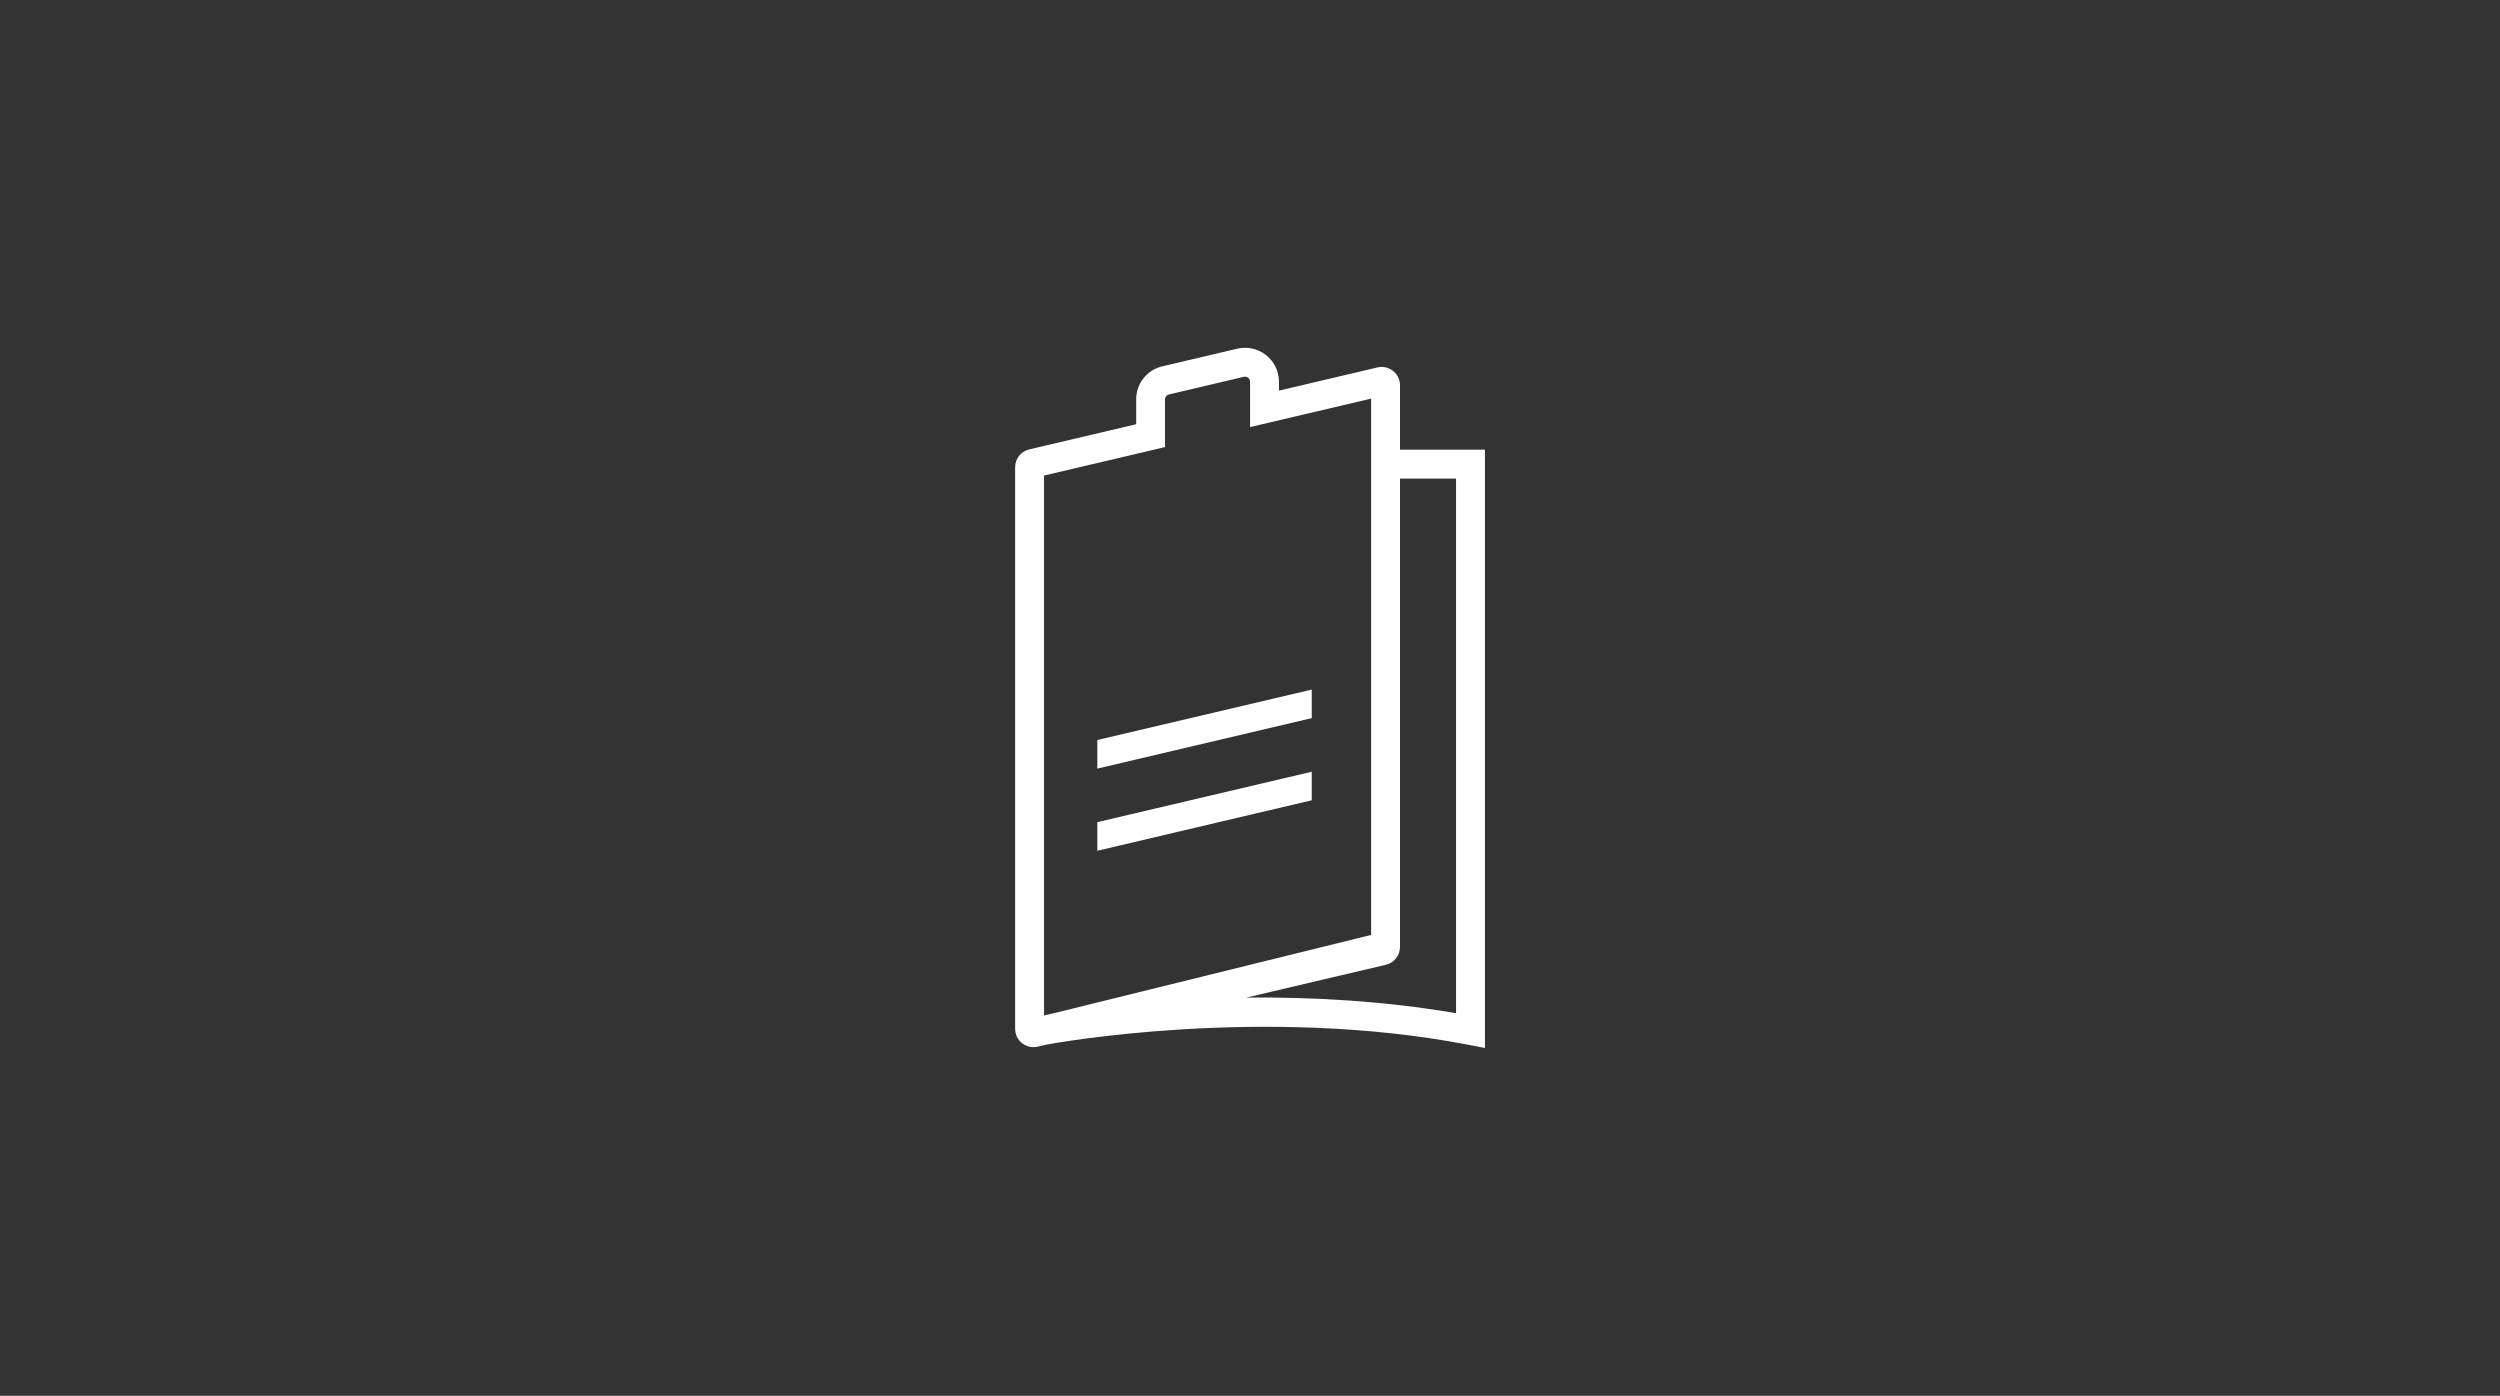 <?xml version="1.0" encoding="UTF-8"?>
<svg id="logo" xmlns="http://www.w3.org/2000/svg" viewBox="0 0 360 201">
  <rect x="0" y="0" width="360" height="201" fill="#333333" stroke="none"/>
  <defs>
    <style>
      .cls-1 {
        fill: #fff;
        stroke-width: 0px;
      }
    </style>
  </defs>
  <path class="cls-1" d="m201.6,64.75v-9.27c0-.81-.37-1.57-1-2.07-.64-.5-1.46-.69-2.25-.5l-14.18,3.34v-1.28c0-1.5-.68-2.9-1.85-3.83-1.18-.93-2.69-1.27-4.15-.93l-10.79,2.54c-2.22.52-3.77,2.48-3.77,4.76v3.58l-15.39,3.62c-1.2.28-2.04,1.34-2.04,2.57v80.87c0,.81.37,1.57,1,2.07.33.26.7.42,1.09.51,0,0,.25.06.54.06.2,0,.41-.02.61-.07l1.24-.29c1.1-.21,31.12-5.68,60.7,0l2.47.48v-86.16h-12.23Zm8.07,81.15c-10.55-1.81-21.02-2.34-30.19-2.25l20.08-4.72c1.2-.28,2.04-1.34,2.04-2.57v-67.44h8.07v76.98Zm-59.34-77.42l17.43-4.1v-6.87c0-.34.23-.63.56-.71l10.79-2.54c.3-.07.51.06.62.14.1.08.28.26.28.57v6.53l17.43-4.1v77.23l-44.99,11.1s0,0,0,0l-2.11.5v-77.75Z"/>
  <polygon class="cls-1" points="188.89 99.3 158.01 106.56 158.01 110.68 188.89 103.41 188.89 99.3"/>
  <polygon class="cls-1" points="188.89 111.13 158.01 118.39 158.01 122.51 188.89 115.24 188.89 111.13"/>
</svg>